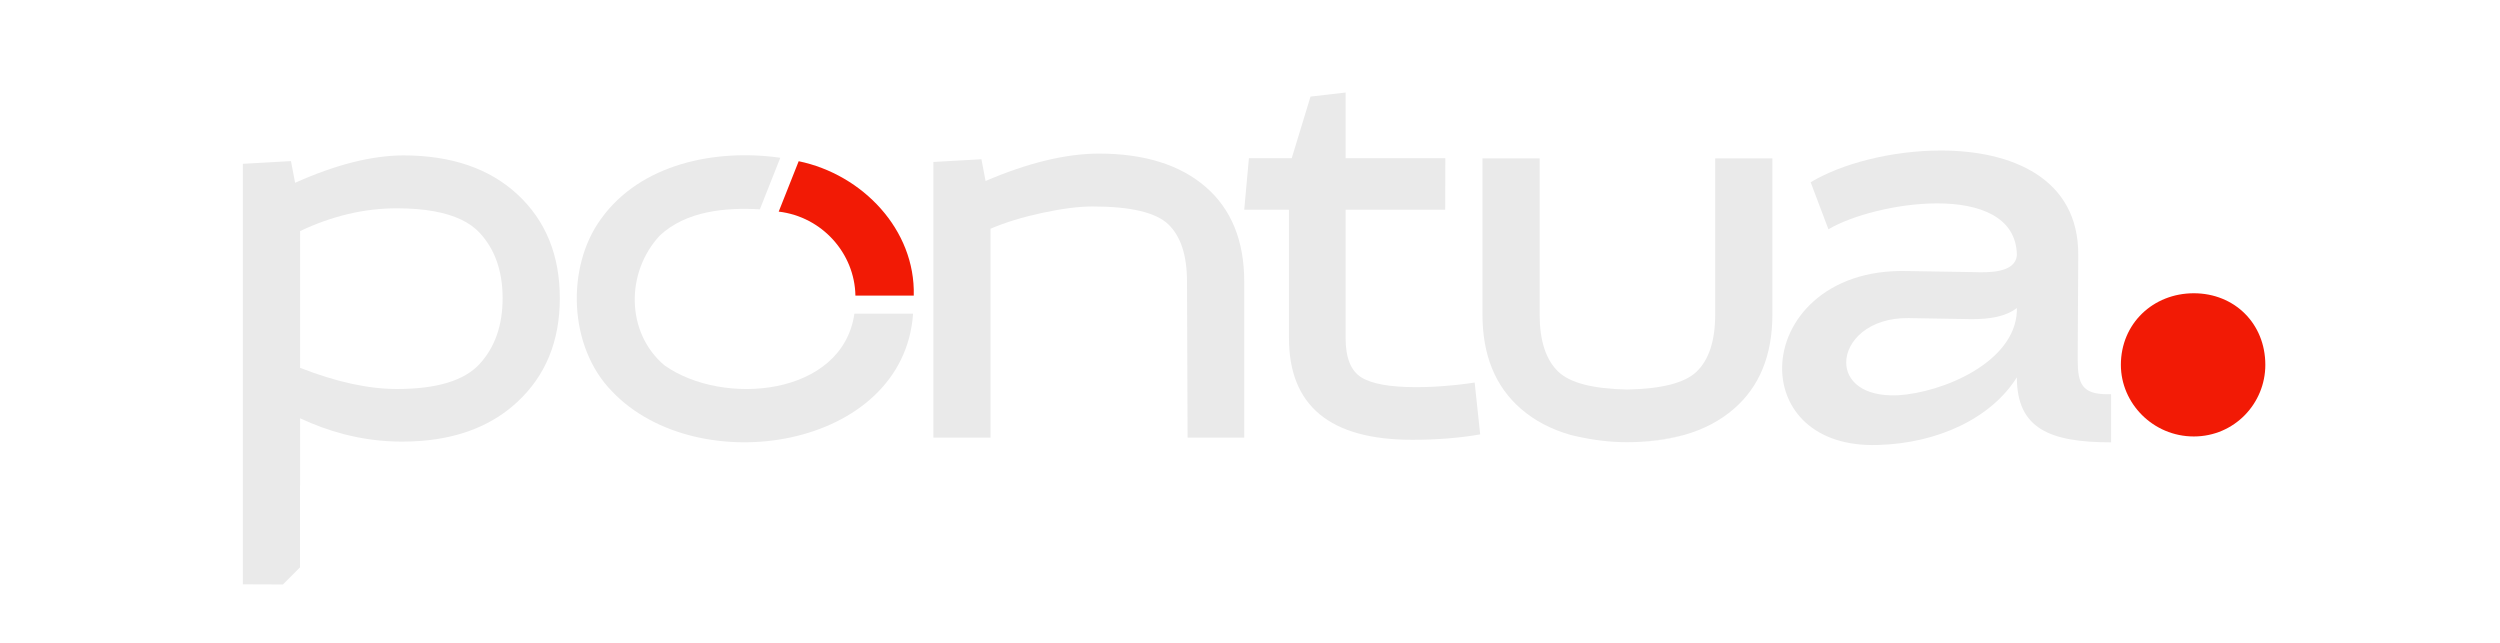 <svg width="105" height="27" viewBox="0 0 169 50" fill="none" xmlns="http://www.w3.org/2000/svg">
<path d="M157.907 22.809C161.07 22.809 163.47 25.165 163.47 28.378C163.47 31.376 161.07 33.947 157.907 33.947C154.743 33.947 152.235 31.376 152.235 28.378C152.234 25.165 154.743 22.809 157.907 22.809Z" fill="#F21A05"/>
<path d="M81.053 14.539C79.053 12.811 76.276 11.945 72.723 11.945C70.146 11.958 67.215 12.669 63.934 14.077L63.612 12.386L59.873 12.597V34.038H64.32V17.789C65.468 17.297 66.809 16.886 68.35 16.556C69.89 16.223 71.19 16.059 72.253 16.059C75.216 16.059 77.183 16.523 78.151 17.452C79.117 18.381 79.6 19.866 79.6 21.903L79.645 34.038H84.051V21.903C84.051 18.725 83.05 16.269 81.053 14.539Z" fill="#EAEAEA"/>
<path d="M102.033 30.312L101.975 29.755L101.545 29.816L101.392 29.837C101.005 29.894 100.434 29.955 99.673 30.019C98.914 30.081 98.154 30.112 97.395 30.112C95.39 30.112 93.978 29.858 93.162 29.353C92.344 28.845 91.936 27.826 91.936 26.294V16.312H99.683L99.692 12.303H91.936V7.197L89.207 7.512L87.746 12.303H84.416L84.051 16.312H87.531V26.294C87.531 31.569 90.727 34.206 97.116 34.206C99.051 34.206 100.814 34.066 102.403 33.784L102.033 30.312Z" fill="#EAEAEA"/>
<path d="M27.541 15.136C25.356 13.103 22.387 12.086 18.633 12.086C16.168 12.1 13.367 12.811 10.231 14.217L9.908 12.53L6.168 12.741V45.448L9.282 45.459L10.611 44.128V37.77H10.617V32.534C11.733 33.055 12.86 33.464 13.994 33.761C15.496 34.153 17.013 34.348 18.547 34.348C19.072 34.348 19.583 34.328 20.076 34.288C23.12 34.042 25.595 33.039 27.498 31.278C29.712 29.231 30.819 26.539 30.819 23.197C30.819 19.855 29.726 17.169 27.541 15.136ZM24.586 28.303C23.396 29.605 21.247 30.256 18.138 30.256C15.932 30.256 13.425 29.706 10.617 28.609V17.975C13.109 16.792 15.617 16.202 18.138 16.202C19.233 16.202 20.208 16.28 21.063 16.438C22.651 16.728 23.829 17.289 24.597 18.122C25.778 19.402 26.37 21.094 26.37 23.197C26.37 25.3 25.775 27.002 24.586 28.303Z" fill="#EAEAEA"/>
<path d="M114.46 34.384C115.846 34.341 117.105 34.158 118.239 33.836C116.92 34.161 115.66 34.341 114.46 34.384Z" fill="#EAEAEA"/>
<path d="M125.13 12.322V24.458C125.13 27.622 124.132 30.072 122.132 31.802C121.07 32.72 119.791 33.395 118.289 33.823C118.273 33.828 118.255 33.834 118.239 33.836C116.922 34.161 115.66 34.34 114.461 34.384C114.247 34.392 114.027 34.394 113.804 34.394C113.621 34.394 113.435 34.391 113.249 34.384C112.047 34.34 110.789 34.161 109.471 33.836C109.455 33.836 109.441 33.831 109.422 33.823C107.92 33.395 106.64 32.72 105.579 31.802C103.578 30.07 102.581 27.622 102.581 24.458V12.322H107.028V24.458C107.028 26.498 107.512 27.98 108.478 28.909C109.385 29.78 111.169 30.242 113.833 30.297H113.877C116.54 30.241 118.322 29.78 119.232 28.909C120.198 27.983 120.682 26.498 120.682 24.458V12.322H125.13Z" fill="#EAEAEA"/>
<path d="M53.731 24.398C52.799 30.828 43.504 31.642 38.961 28.417H38.959C35.948 25.875 35.929 21.178 38.603 18.313C40.635 16.414 43.688 16.125 46.378 16.281L47.968 12.27C42.928 11.555 37.091 12.733 34.016 17.035C31.297 20.769 31.491 26.964 34.858 30.417C41.534 37.48 57.563 34.956 58.295 24.398H53.731Z" fill="#EAEAEA"/>
<path d="M58.348 22.992H53.81C53.754 19.714 51.23 16.861 47.844 16.459L49.398 12.539C54.364 13.569 58.482 17.869 58.348 22.992Z" fill="#F21A05"/>
<path d="M128.107 14.175C130.494 12.736 134.388 11.707 138.241 11.707C143.726 11.707 148.962 13.845 148.919 19.848L148.877 27.744V27.99C148.877 29.84 149.213 30.662 151.18 30.662H151.473V34.404C146.699 34.404 144.145 33.336 144.145 29.347C142.135 32.554 137.947 34.486 133.341 34.609C128.316 34.773 125.887 31.814 125.887 28.647C125.887 24.947 129.237 20.917 135.603 21.081L140.754 21.164C141.927 21.204 144.021 21.247 144.146 19.848C144.105 16.847 141.215 15.819 137.948 15.819C134.807 15.819 131.29 16.764 129.489 17.834L128.107 14.175ZM140.63 24.823L135.73 24.74C132.589 24.7 130.872 26.55 130.872 28.194C130.872 29.592 132.127 30.867 134.891 30.744C138.367 30.537 143.978 28.194 144.146 24.206V23.959C143.268 24.619 142.095 24.823 140.63 24.823Z" fill="#EAEAEA"/>
</svg>
